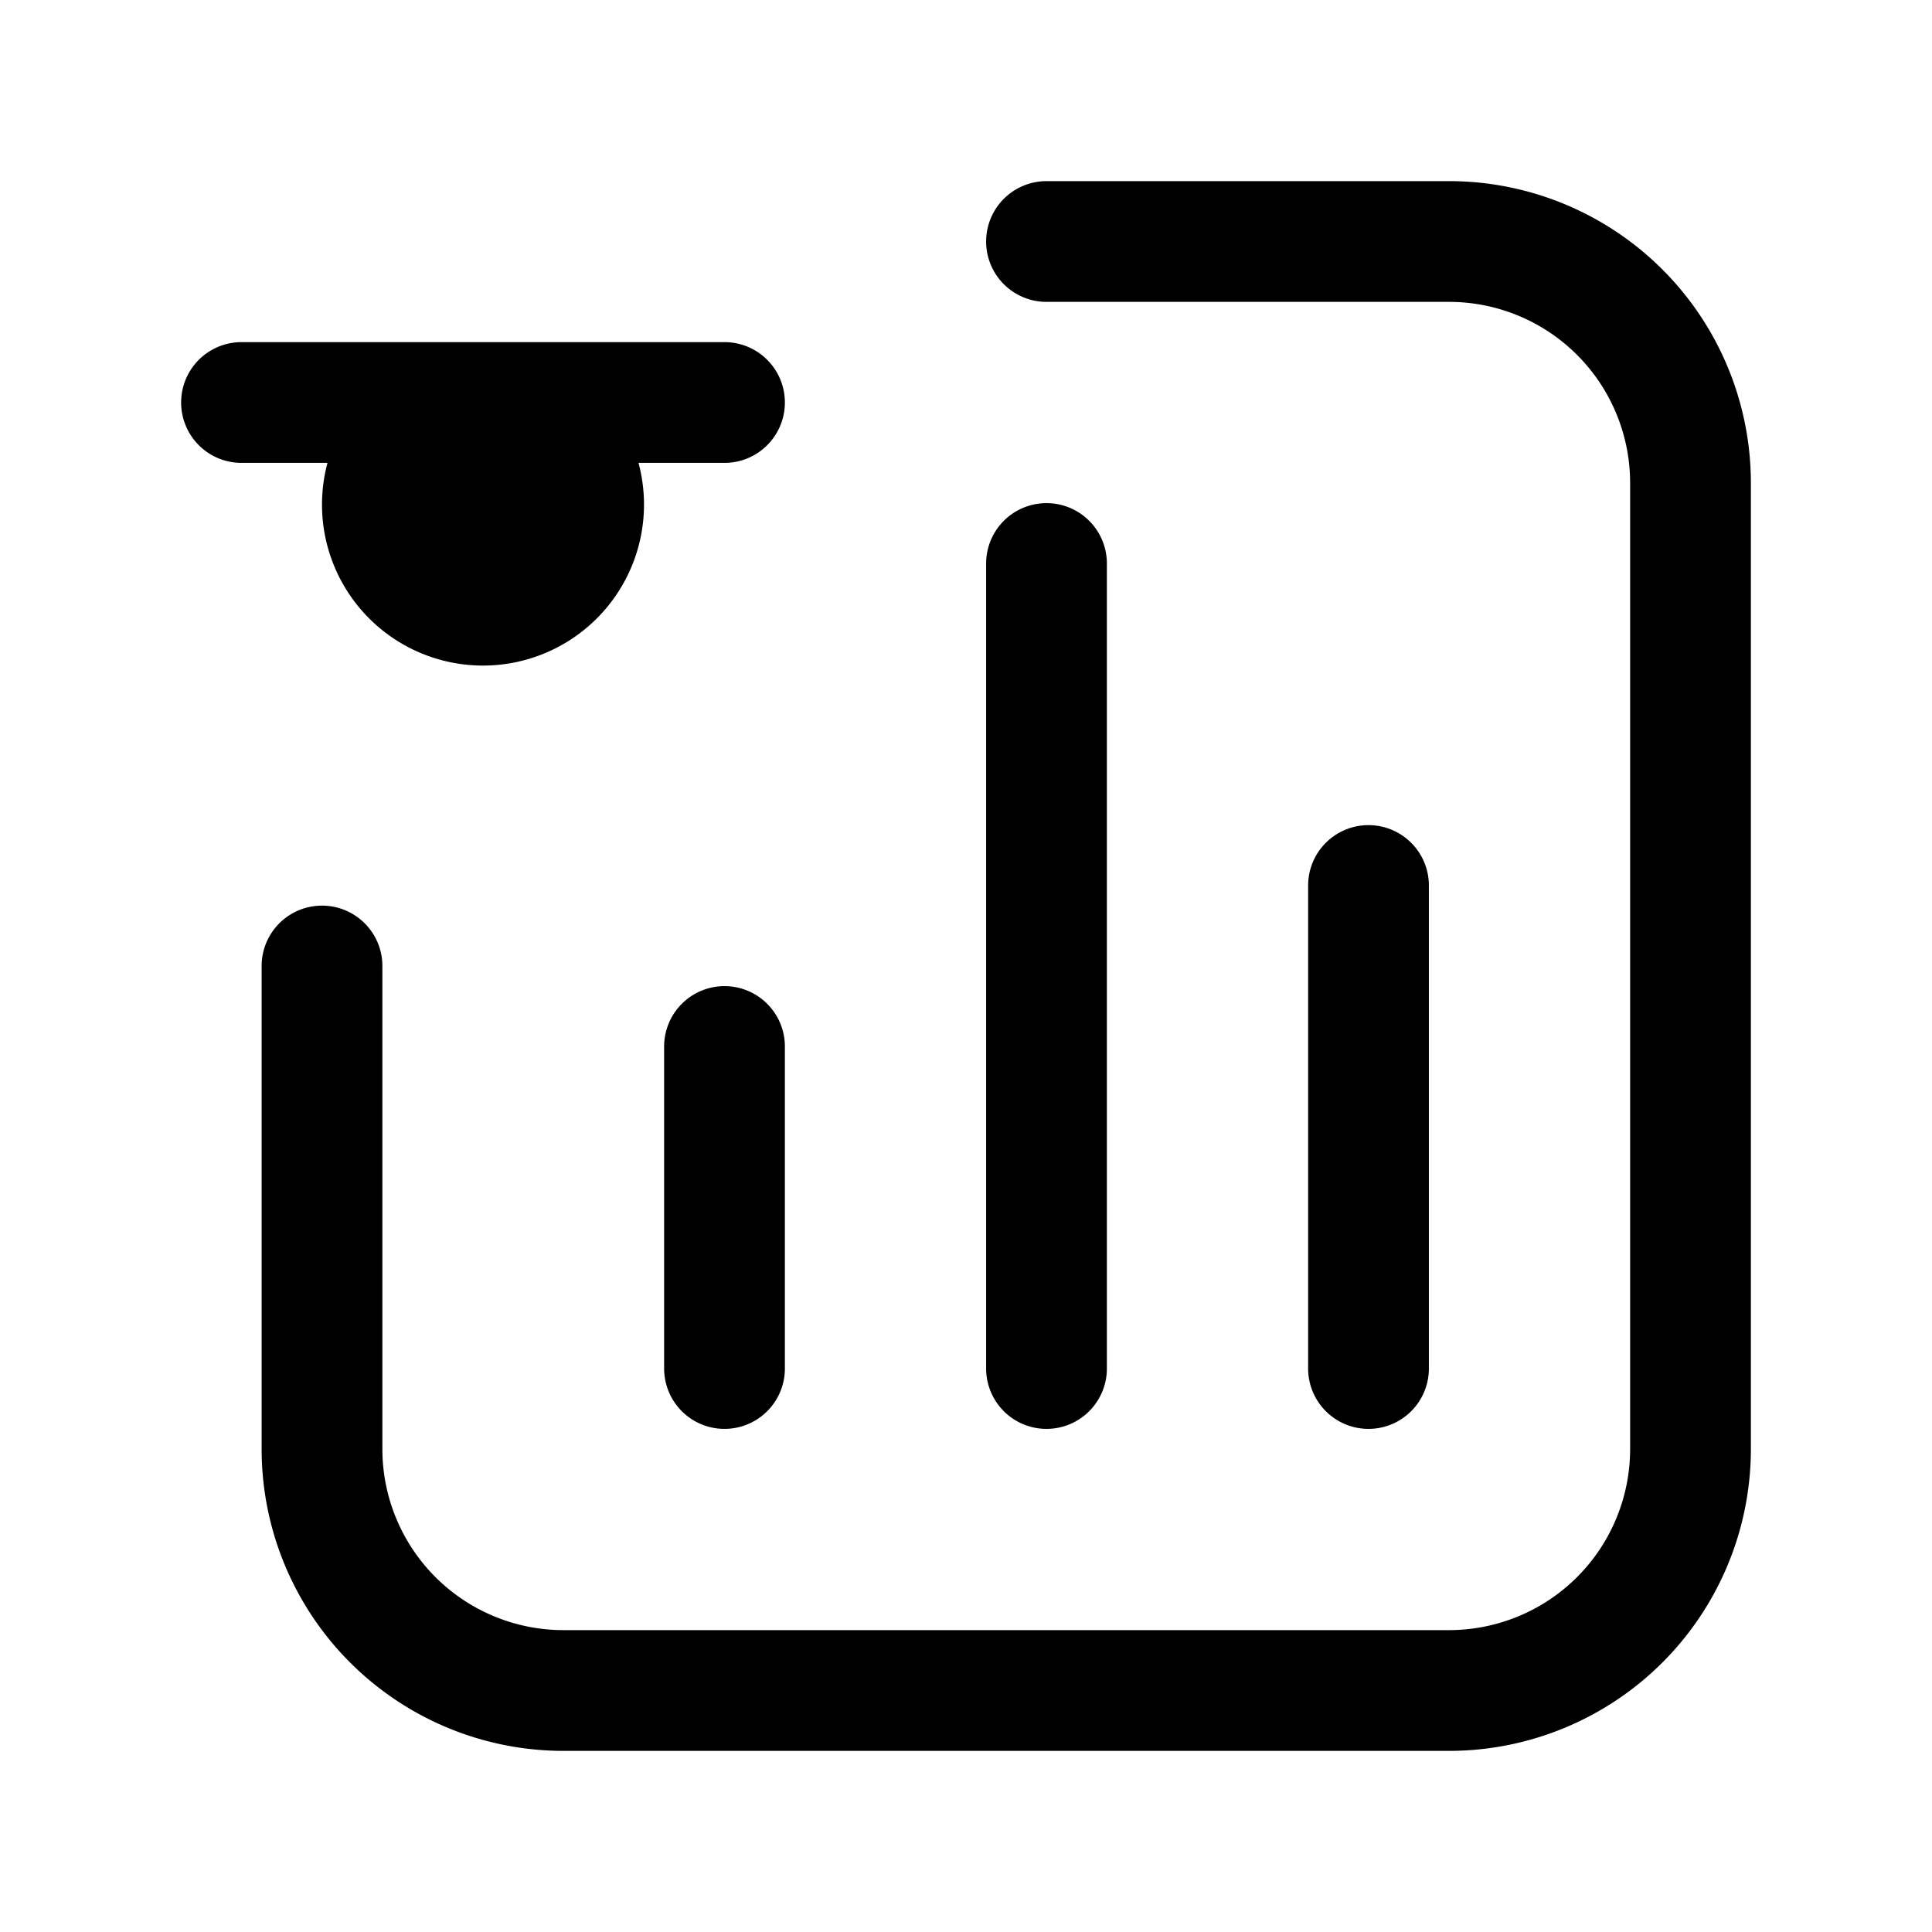 <svg xmlns="http://www.w3.org/2000/svg" width="24" height="24" fill="none" viewBox="0 0 24 24">
  <path fill="color(display-p3 .98 .561 .561)" d="M8 6.268a2 2 0 1 1-4 0 2 2 0 0 1 4 0Z"/>
  <path stroke="#000" stroke-linecap="round" stroke-width="1.5" d="M17 11v6M13 7v10m-4-4v4m4-14h5a3 3 0 0 1 3 3v12a3 3 0 0 1-3 3H7a3 3 0 0 1-3-3v-6M3 5h6"/>
</svg>
